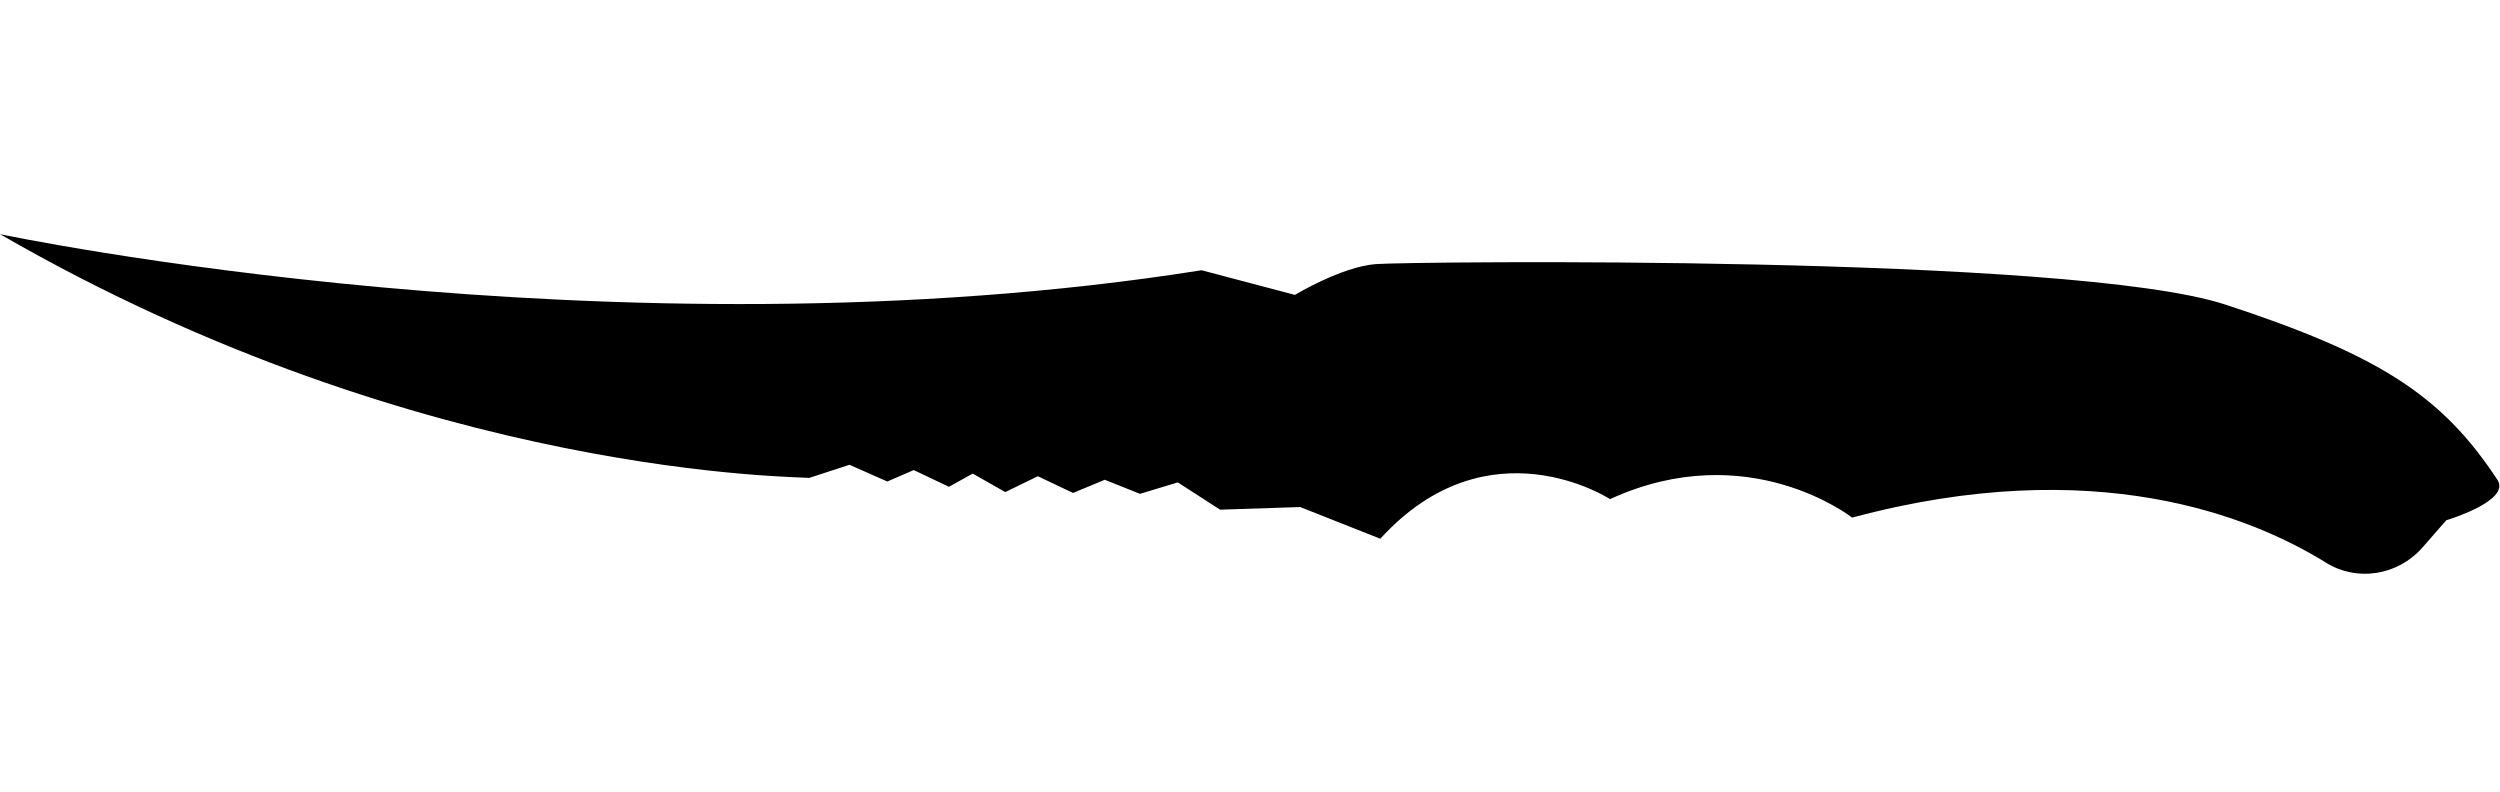 <svg id="knife-spectral-shiv" viewBox="0 0 284 90"> <path d="M0 26.6s69.6 14.7 136.5 4.1l10.6 2.8s5.3-3.2 9.2-3.5c3.9-.3 79.1-1.1 96.5 4.6s24.6 10.3 30.9 19.9c1.6 2.4-5.8 4.6-5.8 4.6l-2.8 3.2c-2.8 3.1-7.4 3.8-10.9 1.6-8.4-5.2-26.2-12.5-53.8-5.1 0 0-11.8-9.3-27.5-2.1 0 0-13.8-9-26.1 4.5l-9.1-3.6-9.1.3-4.8-3.1-4.3 1.3-4-1.6-3.6 1.5-4-1.9-3.7 1.8-3.7-2.1-2.7 1.5-4-1.9-3 1.3-4.3-1.9-4.6 1.5c-.2-.2-43.4.3-91.9-27.7z"/> </svg>